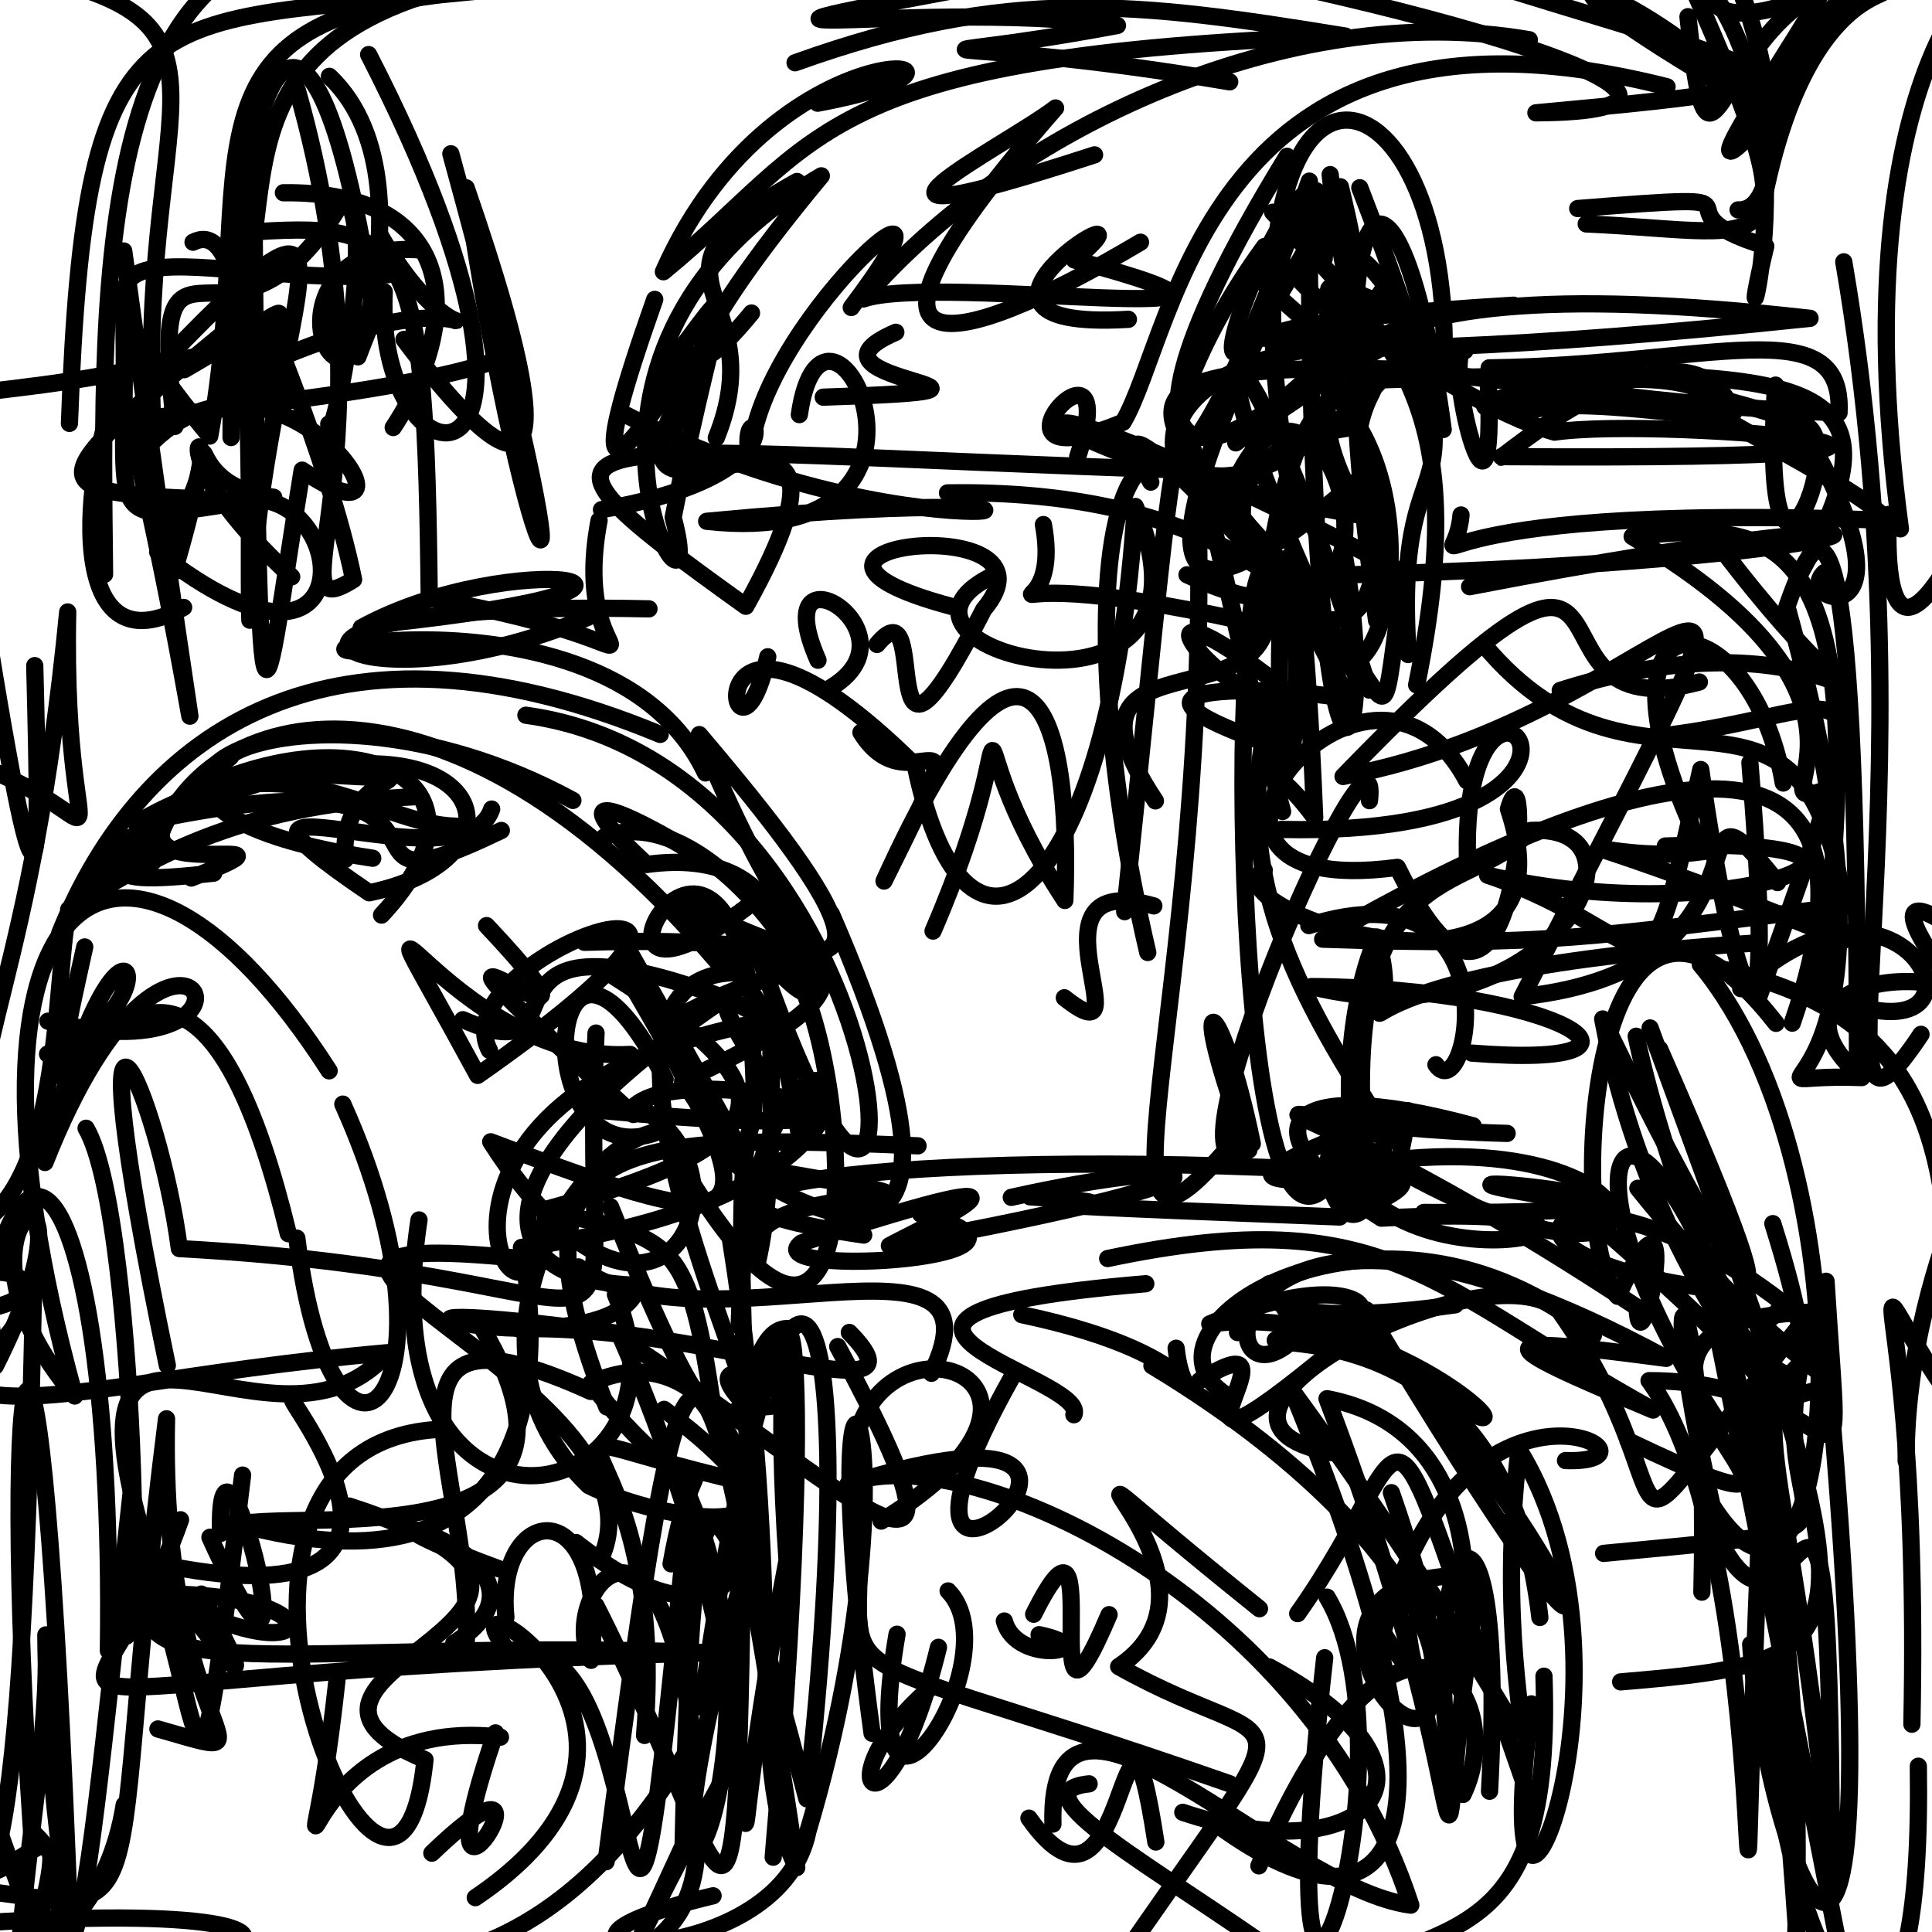 <?xml version="1.0" ?>
<svg xmlns="http://www.w3.org/2000/svg" version="1.1" width="224" height="224">
  <defs/>
  <g>
    <path d="M 130.396 105.7 C 138.84 26.075 134.788 42.878 148.706 94.089" stroke-width="2.0" fill="none" stroke="rgb(0, 0, 0)" stroke-opacity="1" stroke-linecap="round" stroke-linejoin="round"/>
    <path d="M 22.18 101.801 C 40.679 94.507 3.212 106.33 26.743 87.748 C 10.389 101.248 9.59 102.91 24.777 101.236" stroke-width="2.0" fill="none" stroke="rgb(0, 0, 0)" stroke-opacity="1" stroke-linecap="round" stroke-linejoin="round"/>
    <path d="M 48.069 92.379 C 27.191 93.262 16.691 100.052 7.958 105.448 C 14.66 103.503 18.605 93.547 12.686 102.361" stroke-width="2.0" fill="none" stroke="rgb(0, 0, 0)" stroke-opacity="1" stroke-linecap="round" stroke-linejoin="round"/>
    <path d="M 91.328 154.032 C 84.053 153.947 88.899 185.524 70.789 139.919" stroke-width="2.0" fill="none" stroke="rgb(0, 0, 0)" stroke-opacity="1" stroke-linecap="round" stroke-linejoin="round"/>
    <path d="M 185.928 180.102 C 226.047 176.267 199.198 179.849 211.715 148.551 C 213.66 180.013 214.822 160.071 191.195 160.076 C 207.963 182.781 199.763 269.727 204.73 160.945" stroke-width="2.0" fill="none" stroke="rgb(0, 0, 0)" stroke-opacity="1" stroke-linecap="round" stroke-linejoin="round"/>
    <path d="M 9.136 235.081 C -4.468 233.565 14.248 221.674 3.657 212.311 C -0.314 153.219 4.791 131.278 8.118 224.12" stroke-width="2.0" fill="none" stroke="rgb(0, 0, 0)" stroke-opacity="1" stroke-linecap="round" stroke-linejoin="round"/>
    <path d="M 212.352 -3.337 C 227.275 2.879 211.025 -9.228 204.51 22.943 C 204.42 -2.704 228.292 -13.761 231.233 8.776" stroke-width="2.0" fill="none" stroke="rgb(0, 0, 0)" stroke-opacity="1" stroke-linecap="round" stroke-linejoin="round"/>
    <path d="M 75.197 155.081 C 25.542 148.072 71.16 160.183 74.009 149.023 C 55.71 148.561 55.373 135.126 84.083 115.735 C 52.041 103.946 69.176 125.056 53.66 118.225" stroke-width="2.0" fill="none" stroke="rgb(0, 0, 0)" stroke-opacity="1" stroke-linecap="round" stroke-linejoin="round"/>
    <path d="M 119.298 210.8 C 130.969 227.336 130.043 187.826 134.011 213.568" stroke-width="2.0" fill="none" stroke="rgb(0, 0, 0)" stroke-opacity="1" stroke-linecap="round" stroke-linejoin="round"/>
    <path d="M 99.819 84.923 C 105.803 94.585 114.377 78.255 102.496 102.152 C 119.338 65.18 124.289 82.99 123.459 104.399 C 108.982 82.295 120.659 78.978 108.179 107.951" stroke-width="2.0" fill="none" stroke="rgb(0, 0, 0)" stroke-opacity="1" stroke-linecap="round" stroke-linejoin="round"/>
    <path d="M 5.513 122.211 C 21.285 116.844 13.963 97.982 5.213 134.782 C 20.545 95.909 35.12 125.615 5.56 118.398" stroke-width="2.0" fill="none" stroke="rgb(0, 0, 0)" stroke-opacity="1" stroke-linecap="round" stroke-linejoin="round"/>
    <path d="M 73.068 122.251 C 52 123.501 37.935 92.537 55.382 124.682 C 97.224 95.381 50.778 110.486 56.746 121.771" stroke-width="2.0" fill="none" stroke="rgb(0, 0, 0)" stroke-opacity="1" stroke-linecap="round" stroke-linejoin="round"/>
    <path d="M 160.897 138.701 C 171.653 132.576 125.009 142.878 161.808 129.358" stroke-width="2.0" fill="none" stroke="rgb(0, 0, 0)" stroke-opacity="1" stroke-linecap="round" stroke-linejoin="round"/>
    <path d="M 155.618 -7.393 C 206.295 9.534 221.892 9.067 178.075 13.081 C 206.648 12.897 167.523 0.188 115.243 -8.217" stroke-width="2.0" fill="none" stroke="rgb(0, 0, 0)" stroke-opacity="1" stroke-linecap="round" stroke-linejoin="round"/>
    <path d="M 33.426 143.038 C 18.814 82.86 -0.001 153.596 9.824 109.789" stroke-width="2.0" fill="none" stroke="rgb(0, 0, 0)" stroke-opacity="1" stroke-linecap="round" stroke-linejoin="round"/>
    <path d="M 201.517 24.335 C 210.197 24.727 203.06 -16.473 186.722 -15.765 C 195.528 -21.224 197.942 -18.664 186.834 -21.271" stroke-width="2.0" fill="none" stroke="rgb(0, 0, 0)" stroke-opacity="1" stroke-linecap="round" stroke-linejoin="round"/>
    <path d="M 48.58 141.441 C 42.162 183.499 81.812 175.583 71.357 150.089" stroke-width="2.0" fill="none" stroke="rgb(0, 0, 0)" stroke-opacity="1" stroke-linecap="round" stroke-linejoin="round"/>
    <path d="M 53.447 74.499 C 15.104 79.347 69.574 63.794 81.789 89.613" stroke-width="2.0" fill="none" stroke="rgb(0, 0, 0)" stroke-opacity="1" stroke-linecap="round" stroke-linejoin="round"/>
    <path d="M 69.732 180.53 C 78.553 160.351 15.532 140.932 62.681 146.161" stroke-width="2.0" fill="none" stroke="rgb(0, 0, 0)" stroke-opacity="1" stroke-linecap="round" stroke-linejoin="round"/>
    <path d="M 161.322 173.062 C 179.959 226.613 138.405 181.189 171.508 182.703 C 164.38 227.798 174.16 215.702 153.857 162.168 C 181.363 167.351 165.535 213.654 163.166 188.294" stroke-width="2.0" fill="none" stroke="rgb(0, 0, 0)" stroke-opacity="1" stroke-linecap="round" stroke-linejoin="round"/>
    <path d="M 98.473 154.487 C 108.637 164.847 81.667 153.444 60.108 154.072" stroke-width="2.0" fill="none" stroke="rgb(0, 0, 0)" stroke-opacity="1" stroke-linecap="round" stroke-linejoin="round"/>
    <path d="M 233.254 122.484 C 210.042 95.679 227.902 105.882 237.144 118.669 C 235.504 115.817 234.445 107.612 234.092 108.611 C 224.953 117.406 235.89 127.654 230.989 123.784" stroke-width="2.0" fill="none" stroke="rgb(0, 0, 0)" stroke-opacity="1" stroke-linecap="round" stroke-linejoin="round"/>
    <path d="M 39.748 128.015 C 54.951 161.803 38.692 177.863 34.416 143.55" stroke-width="2.0" fill="none" stroke="rgb(0, 0, 0)" stroke-opacity="1" stroke-linecap="round" stroke-linejoin="round"/>
    <path d="M 81.292 197.917 C 91.124 129.836 100.614 145.287 93.551 208.563 C 82.88 168.137 80.318 162.392 79.201 213.986 C 64.337 246.308 74 223.465 85.426 203.467" stroke-width="2.0" fill="none" stroke="rgb(0, 0, 0)" stroke-opacity="1" stroke-linecap="round" stroke-linejoin="round"/>
    <path d="M 158.166 52.718 C 167.48 95.797 122.575 53.243 157.645 49.467 C 159.408 41.18 163.457 48.368 146.573 32.904" stroke-width="2.0" fill="none" stroke="rgb(0, 0, 0)" stroke-opacity="1" stroke-linecap="round" stroke-linejoin="round"/>
    <path d="M 57.805 41.703 C 42.258 47.084 4.614 48.457 20.276 49.442 C 16.833 20.538 26.554 45.91 39.818 23.142 C 43.938 25.116 38.4 52.995 38.117 49.163" stroke-width="2.0" fill="none" stroke="rgb(0, 0, 0)" stroke-opacity="1" stroke-linecap="round" stroke-linejoin="round"/>
    <path d="M 202.976 190.651 C 204.762 216.357 220.823 256.308 211.659 155.869 C 200.579 163.564 207.318 164.596 212.35 217.099 C 212.05 141.689 207.8 210.206 195.732 168.665" stroke-width="2.0" fill="none" stroke="rgb(0, 0, 0)" stroke-opacity="1" stroke-linecap="round" stroke-linejoin="round"/>
    <path d="M 128.261 229.701 C 152.598 193.851 149.969 204.655 129.699 193.226 C 146.368 182.096 110.947 158.386 146.025 186.52" stroke-width="2.0" fill="none" stroke="rgb(0, 0, 0)" stroke-opacity="1" stroke-linecap="round" stroke-linejoin="round"/>
    <path d="M 58.654 187.514 C 57.327 174.118 70.614 172.588 68.525 192.5 C 64.657 184.988 76.285 170.109 80.37 201.657" stroke-width="2.0" fill="none" stroke="rgb(0, 0, 0)" stroke-opacity="1" stroke-linecap="round" stroke-linejoin="round"/>
    <path d="M 138.823 55.791 C 140.935 116.78 123.56 155.969 143.937 131.228" stroke-width="2.0" fill="none" stroke="rgb(0, 0, 0)" stroke-opacity="1" stroke-linecap="round" stroke-linejoin="round"/>
    <path d="M 211.495 66.4 C 207.564 70.222 225.527 74.854 205.863 44.651 C 203.724 79.87 216.932 45.235 206.965 49.488" stroke-width="2.0" fill="none" stroke="rgb(0, 0, 0)" stroke-opacity="1" stroke-linecap="round" stroke-linejoin="round"/>
    <path d="M 155.904 135.797 C 104.402 132.868 66.147 138.277 100.14 143.193" stroke-width="2.0" fill="none" stroke="rgb(0, 0, 0)" stroke-opacity="1" stroke-linecap="round" stroke-linejoin="round"/>
    <path d="M 149.446 56.122 C 139.991 -0.499 168.862 4.589 167.405 43.471 C 151.341 16.811 160.246 41.582 155.407 21.652 C 127.091 74.448 155.996 -1.533 153.53 29.989" stroke-width="2.0" fill="none" stroke="rgb(0, 0, 0)" stroke-opacity="1" stroke-linecap="round" stroke-linejoin="round"/>
    <path d="M 149.229 18.12 C 121.253 63.752 146.494 54.386 160.733 32.988" stroke-width="2.0" fill="none" stroke="rgb(0, 0, 0)" stroke-opacity="1" stroke-linecap="round" stroke-linejoin="round"/>
    <path d="M 116.446 187.946 C 117.919 193.301 128.333 191.187 120.474 189.527" stroke-width="2.0" fill="none" stroke="rgb(0, 0, 0)" stroke-opacity="1" stroke-linecap="round" stroke-linejoin="round"/>
    <path d="M 192.109 85.388 C 216.3 82.744 219.49 71.701 203.809 115.901" stroke-width="2.0" fill="none" stroke="rgb(0, 0, 0)" stroke-opacity="1" stroke-linecap="round" stroke-linejoin="round"/>
    <path d="M 19.401 158.311 C 7.804 102.475 18.458 126.82 20.795 144.762 C 79.887 147.968 66.991 164.855 69.106 119.775" stroke-width="2.0" fill="none" stroke="rgb(0, 0, 0)" stroke-opacity="1" stroke-linecap="round" stroke-linejoin="round"/>
    <path d="M 76.303 43.944 C 87.113 29.839 83.677 31.344 78.047 60.003 C 82.953 78.267 59.205 41.531 95.227 20.386 C 78.19 40.864 78.57 46.698 87.132 36.294" stroke-width="2.0" fill="none" stroke="rgb(0, 0, 0)" stroke-opacity="1" stroke-linecap="round" stroke-linejoin="round"/>
    <path d="M 163.262 75.891 C 161.338 45.851 174.338 64.888 157.656 21.764" stroke-width="2.0" fill="none" stroke="rgb(0, 0, 0)" stroke-opacity="1" stroke-linecap="round" stroke-linejoin="round"/>
    <path d="M 208.413 225.498 C 203.643 154.907 201.644 219.493 215.388 231.899 C 215.159 238.997 214.504 230.614 198.194 149.949 C 218.997 206.315 200.96 277.267 203.916 266.447" stroke-width="2.0" fill="none" stroke="rgb(0, 0, 0)" stroke-opacity="1" stroke-linecap="round" stroke-linejoin="round"/>
    <path d="M 86.602 181.125 C 69.579 242.376 93.602 206.173 79.886 173.509 C 71.46 262.013 76.4 185.83 59.772 192.393 C 47.925 179.361 84.746 199.995 55.107 220.018" stroke-width="2.0" fill="none" stroke="rgb(0, 0, 0)" stroke-opacity="1" stroke-linecap="round" stroke-linejoin="round"/>
    <path d="M -6.637 196.958 C -2.506 111.459 13.455 129.281 12.566 191.385" stroke-width="2.0" fill="none" stroke="rgb(0, 0, 0)" stroke-opacity="1" stroke-linecap="round" stroke-linejoin="round"/>
    <path d="M 227.218 143.287 C 236.308 120.811 220.814 144.989 221.004 169.39" stroke-width="2.0" fill="none" stroke="rgb(0, 0, 0)" stroke-opacity="1" stroke-linecap="round" stroke-linejoin="round"/>
    <path d="M 73.207 110.752 C 99.628 157.258 84.787 133.553 79.142 125.324 C 106.517 112.928 96.973 108.38 67.755 109.254" stroke-width="2.0" fill="none" stroke="rgb(0, 0, 0)" stroke-opacity="1" stroke-linecap="round" stroke-linejoin="round"/>
    <path d="M 153.6 44.72 C 169.21 58.151 156.991 95.793 149.891 65.379 C 152.392 102.767 143.882 83.507 152.43 94.775 C 150.539 48.681 147.369 62.051 148.641 90.198" stroke-width="2.0" fill="none" stroke="rgb(0, 0, 0)" stroke-opacity="1" stroke-linecap="round" stroke-linejoin="round"/>
    <path d="M 18.308 200.459 C 33.914 204.894 18.466 202.19 19.308 164.498 C 11.102 229.423 20.664 221.1 -10.129 218.262" stroke-width="2.0" fill="none" stroke="rgb(0, 0, 0)" stroke-opacity="1" stroke-linecap="round" stroke-linejoin="round"/>
    <path d="M 145.958 216.332 C 162.082 178.518 175.419 196.034 169.632 208.051" stroke-width="2.0" fill="none" stroke="rgb(0, 0, 0)" stroke-opacity="1" stroke-linecap="round" stroke-linejoin="round"/>
    <path d="M 136.364 156.317 C 137.293 164.925 142.079 157.411 118.468 152.427" stroke-width="2.0" fill="none" stroke="rgb(0, 0, 0)" stroke-opacity="1" stroke-linecap="round" stroke-linejoin="round"/>
    <path d="M 34.469 10.447 C 46.425 52.619 31.079 73.447 40.996 67.191 C 37.976 52.46 29.349 33.698 32.127 38.987 C -9.158 49.945 -4.803 40.345 -9.829 54.691" stroke-width="2.0" fill="none" stroke="rgb(0, 0, 0)" stroke-opacity="1" stroke-linecap="round" stroke-linejoin="round"/>
    <path d="M 108.807 190.994 C 102.848 215.377 95.034 206.884 107.738 195.812" stroke-width="2.0" fill="none" stroke="rgb(0, 0, 0)" stroke-opacity="1" stroke-linecap="round" stroke-linejoin="round"/>
    <path d="M 57.888 181.904 C 30.85 171.94 68.991 180.129 52.603 190.535" stroke-width="2.0" fill="none" stroke="rgb(0, 0, 0)" stroke-opacity="1" stroke-linecap="round" stroke-linejoin="round"/>
    <path d="M -26.462 130.592 C 11.552 138.061 -4.61 152.56 -3.574 140.938" stroke-width="2.0" fill="none" stroke="rgb(0, 0, 0)" stroke-opacity="1" stroke-linecap="round" stroke-linejoin="round"/>
    <path d="M 165.073 140.575 C 217.677 140.843 149.796 134.229 181.901 139.065 C 225.39 176.496 193.719 160.461 185.817 118.14 C 199.812 147.261 211.982 166.119 192.422 121.632" stroke-width="2.0" fill="none" stroke="rgb(0, 0, 0)" stroke-opacity="1" stroke-linecap="round" stroke-linejoin="round"/>
    <path d="M 215.362 124.057 C 215.322 54.32 211.035 59.195 207.18 70.333 C 224.76 133.707 196.439 124.199 215.869 124.936 C 201.376 112.446 231.68 109.166 234.602 121.849" stroke-width="2.0" fill="none" stroke="rgb(0, 0, 0)" stroke-opacity="1" stroke-linecap="round" stroke-linejoin="round"/>
    <path d="M 20.931 176.204 C 10.991 204.64 -8.279 194.135 82.374 191.624 C 34.825 189.754 8.981 197.22 19.467 181.151" stroke-width="2.0" fill="none" stroke="rgb(0, 0, 0)" stroke-opacity="1" stroke-linecap="round" stroke-linejoin="round"/>
    <path d="M 159.624 231.093 C 177.751 225.078 187.2 233.346 176.905 232.108" stroke-width="2.0" fill="none" stroke="rgb(0, 0, 0)" stroke-opacity="1" stroke-linecap="round" stroke-linejoin="round"/>
    <path d="M 119.847 187.158 C 128.705 169.392 119.68 208.192 128.589 187.207" stroke-width="2.0" fill="none" stroke="rgb(0, 0, 0)" stroke-opacity="1" stroke-linecap="round" stroke-linejoin="round"/>
    <path d="M -2.516 205.284 C 9.098 239.061 8.248 236.45 15.286 172.327" stroke-width="2.0" fill="none" stroke="rgb(0, 0, 0)" stroke-opacity="1" stroke-linecap="round" stroke-linejoin="round"/>
    <path d="M 22.382 28.083 C 30.383 24.003 28.623 60.622 28.967 71.907 C 30.277 37.138 45.89 13.945 19.061 41.835" stroke-width="2.0" fill="none" stroke="rgb(0, 0, 0)" stroke-opacity="1" stroke-linecap="round" stroke-linejoin="round"/>
    <path d="M 44.237 106.096 C 58.899 90.402 41.143 82.006 21.001 92.555" stroke-width="2.0" fill="none" stroke="rgb(0, 0, 0)" stroke-opacity="1" stroke-linecap="round" stroke-linejoin="round"/>
    <path d="M 150.616 87.424 C 117.639 76.849 160.25 80.524 156.48 81.444 C 128.097 22.694 122.889 66.874 133.073 110.434" stroke-width="2.0" fill="none" stroke="rgb(0, 0, 0)" stroke-opacity="1" stroke-linecap="round" stroke-linejoin="round"/>
    <path d="M 156.776 132.176 C 143.714 163.258 141.919 73.44 146.165 66.265 C 152.628 86.188 119.644 71.338 133.96 92.856" stroke-width="2.0" fill="none" stroke="rgb(0, 0, 0)" stroke-opacity="1" stroke-linecap="round" stroke-linejoin="round"/>
    <path d="M 171.974 74.678 C 190.514 96.997 209.078 72.548 213.802 105.076 C 184.394 108.662 179.053 109.756 153.351 108.891 C 185.805 90.019 221.77 78.075 207.798 118.627" stroke-width="2.0" fill="none" stroke="rgb(0, 0, 0)" stroke-opacity="1" stroke-linecap="round" stroke-linejoin="round"/>
    <path d="M 174.741 131.409 C 137.952 130.435 143.055 120.729 189.809 151.586 C 190.098 160.205 195.764 132.574 187.558 150.295 C 181.426 144.12 183.814 90.455 205.918 118.649" stroke-width="2.0" fill="none" stroke="rgb(0, 0, 0)" stroke-opacity="1" stroke-linecap="round" stroke-linejoin="round"/>
    <path d="M 145.195 132.599 C 141.523 114.691 137.048 112.743 144.789 133.344 C 133.089 140.716 160.326 78.823 158.78 92.829" stroke-width="2.0" fill="none" stroke="rgb(0, 0, 0)" stroke-opacity="1" stroke-linecap="round" stroke-linejoin="round"/>
    <path d="M 44.116 27.35 C 55.406 46.827 60.514 28.759 29.375 42.81" stroke-width="2.0" fill="none" stroke="rgb(0, 0, 0)" stroke-opacity="1" stroke-linecap="round" stroke-linejoin="round"/>
    <path d="M 89.016 76.147 C 84.901 94.292 78.863 61.874 106.127 88.793 C 112.019 117.331 128.779 104.414 131.632 58.718 C 143.475 86.886 98.205 75.289 114.928 66.819" stroke-width="2.0" fill="none" stroke="rgb(0, 0, 0)" stroke-opacity="1" stroke-linecap="round" stroke-linejoin="round"/>
    <path d="M 155.332 141.103 C 96.42 138.827 142.581 140.313 119.411 138.759" stroke-width="2.0" fill="none" stroke="rgb(0, 0, 0)" stroke-opacity="1" stroke-linecap="round" stroke-linejoin="round"/>
    <path d="M 96.393 105.975 C 118.129 156.007 90.646 138.62 85.357 135.039 C 125.54 141.78 83.132 134.876 87.737 146.705 C 91.907 129.408 86.21 96.457 92.655 131.419" stroke-width="2.0" fill="none" stroke="rgb(0, 0, 0)" stroke-opacity="1" stroke-linecap="round" stroke-linejoin="round"/>
    <path d="M 106.741 140.754 C 126.268 145.854 87.321 148.284 92.929 144.104 C 127.541 132.818 106.663 142.49 103.119 144.429 C 150.063 135.763 139.409 133.874 117.252 138.823" stroke-width="2.0" fill="none" stroke="rgb(0, 0, 0)" stroke-opacity="1" stroke-linecap="round" stroke-linejoin="round"/>
    <path d="M 199.579 63.625 C 222.234 93.406 216.266 68.737 180.899 80.047" stroke-width="2.0" fill="none" stroke="rgb(0, 0, 0)" stroke-opacity="1" stroke-linecap="round" stroke-linejoin="round"/>
    <path d="M 157.765 153.836 C 128.222 178.916 153.607 150.932 139.069 160.089" stroke-width="2.0" fill="none" stroke="rgb(0, 0, 0)" stroke-opacity="1" stroke-linecap="round" stroke-linejoin="round"/>
    <path d="M 181.508 169.34 C 195.345 169.807 169.513 154.848 160.345 189.256 C 169.429 204.726 172.488 181.835 133.557 158.342" stroke-width="2.0" fill="none" stroke="rgb(0, 0, 0)" stroke-opacity="1" stroke-linecap="round" stroke-linejoin="round"/>
    <path d="M 20.16 66.321 C 27.129 42.772 18.633 56.096 31.741 57.653 C 10.253 60.695 15.051 62.834 14.329 35.921" stroke-width="2.0" fill="none" stroke="rgb(0, 0, 0)" stroke-opacity="1" stroke-linecap="round" stroke-linejoin="round"/>
    <path d="M 12.123 66.591 C 11.774 32.758 10.273 -14.688 48.122 -5.785" stroke-width="2.0" fill="none" stroke="rgb(0, 0, 0)" stroke-opacity="1" stroke-linecap="round" stroke-linejoin="round"/>
    <path d="M 24.339 178.235 C 37.734 207.746 25.121 157.994 25.565 177.794 C 27.041 173.035 74.045 184.27 55.725 153.684" stroke-width="2.0" fill="none" stroke="rgb(0, 0, 0)" stroke-opacity="1" stroke-linecap="round" stroke-linejoin="round"/>
    <path d="M 151.75 107.314 C 175.94 99.618 170.289 128.911 166.487 123.447" stroke-width="2.0" fill="none" stroke="rgb(0, 0, 0)" stroke-opacity="1" stroke-linecap="round" stroke-linejoin="round"/>
    <path d="M 183.907 25.963 C 206.515 26.936 211.258 32.145 194.499 -5.371 C 212.878 10.548 199.726 49.306 204.725 28.547 C 190.231 24.127 208.284 22.144 182.925 24.178" stroke-width="2.0" fill="none" stroke="rgb(0, 0, 0)" stroke-opacity="1" stroke-linecap="round" stroke-linejoin="round"/>
    <path d="M 91.335 107.957 C 98.61 109.1 55.429 82.213 74.977 100.231 C 91.693 97.924 90.158 112.748 89.33 103 C 61.253 126.119 84.288 81.407 87.638 120.249" stroke-width="2.0" fill="none" stroke="rgb(0, 0, 0)" stroke-opacity="1" stroke-linecap="round" stroke-linejoin="round"/>
    <path d="M 189.707 120.143 C 191.569 129.396 201.136 162.027 206.678 151.041 C 181.796 131.862 167.525 145.416 198.45 149.439 C 187.048 133.35 219.035 184.833 205.547 141.87" stroke-width="2.0" fill="none" stroke="rgb(0, 0, 0)" stroke-opacity="1" stroke-linecap="round" stroke-linejoin="round"/>
    <path d="M 107.995 159.223 C 117.324 140.205 81.221 157.415 67.071 146.886" stroke-width="2.0" fill="none" stroke="rgb(0, 0, 0)" stroke-opacity="1" stroke-linecap="round" stroke-linejoin="round"/>
    <path d="M 110.399 70.332 C 83.844 63.252 124.187 58.669 114.05 70.672 C 100.659 96.896 108.227 66.811 101.68 74.718" stroke-width="2.0" fill="none" stroke="rgb(0, 0, 0)" stroke-opacity="1" stroke-linecap="round" stroke-linejoin="round"/>
    <path d="M 179.012 194.34 C 180.206 230.209 164.88 221.549 140.717 234.686" stroke-width="2.0" fill="none" stroke="rgb(0, 0, 0)" stroke-opacity="1" stroke-linecap="round" stroke-linejoin="round"/>
    <path d="M 92.183 7.276 C 116.951 -1.614 131.677 0.223 155.986 4.181 C 94.24 6.429 95.539 16.222 76.915 31.508 C 90.302 1.239 121.069 7.045 94.801 11.965" stroke-width="2.0" fill="none" stroke="rgb(0, 0, 0)" stroke-opacity="1" stroke-linecap="round" stroke-linejoin="round"/>
    <path d="M 34.107 162.448 C 31.601 160.325 56.323 189.525 17.638 181.168 C 26.767 193.041 30.977 199.23 23.334 184.821" stroke-width="2.0" fill="none" stroke="rgb(0, 0, 0)" stroke-opacity="1" stroke-linecap="round" stroke-linejoin="round"/>
    <path d="M 101.108 200.96 C 93.018 141.17 108.012 163.972 93.674 212.325 C 90.198 229.597 53.352 226.794 82.676 219.801" stroke-width="2.0" fill="none" stroke="rgb(0, 0, 0)" stroke-opacity="1" stroke-linecap="round" stroke-linejoin="round"/>
    <path d="M 128.426 145.917 C 160.942 139.053 166.139 149.403 191.661 163.484 C 171.91 155.238 172.423 154.756 193.187 157.492 C 141.003 129.139 139.378 163.856 149.405 155.806" stroke-width="2.0" fill="none" stroke="rgb(0, 0, 0)" stroke-opacity="1" stroke-linecap="round" stroke-linejoin="round"/>
    <path d="M 42.741 6.329 C 70.294 59.969 43.367 58.285 44.548 33.833 C 34.96 56.425 52.388 22.326 38.189 8.849" stroke-width="2.0" fill="none" stroke="rgb(0, 0, 0)" stroke-opacity="1" stroke-linecap="round" stroke-linejoin="round"/>
    <path d="M 117.391 159.555 C 95.228 198.962 142.986 158.145 98.301 172.094 C 110.978 166.516 151.636 184.253 163.571 220.886 C 148.405 218.917 121.466 188.614 122.078 211.489" stroke-width="2.0" fill="none" stroke="rgb(0, 0, 0)" stroke-opacity="1" stroke-linecap="round" stroke-linejoin="round"/>
    <path d="M 222.726 119.922 C 208.858 140.722 224.837 94.964 213.772 30.357" stroke-width="2.0" fill="none" stroke="rgb(0, 0, 0)" stroke-opacity="1" stroke-linecap="round" stroke-linejoin="round"/>
    <path d="M -27.212 16.951 C 5.933 12.683 -1.324 21.223 -21.264 29.176" stroke-width="2.0" fill="none" stroke="rgb(0, 0, 0)" stroke-opacity="1" stroke-linecap="round" stroke-linejoin="round"/>
    <path d="M 28.907 177.03 C 62.673 185.567 63.147 158.619 60.455 144.63 C 120.222 136.703 87.164 100.542 85.698 153.758" stroke-width="2.0" fill="none" stroke="rgb(0, 0, 0)" stroke-opacity="1" stroke-linecap="round" stroke-linejoin="round"/>
    <path d="M 166.722 161.236 C 181.717 172.193 162.711 150.658 140.264 153.493 C 161.561 144.496 162.374 157.028 148.923 151.69" stroke-width="2.0" fill="none" stroke="rgb(0, 0, 0)" stroke-opacity="1" stroke-linecap="round" stroke-linejoin="round"/>
    <path d="M 158.745 54.512 C 129.126 80.46 137.706 57.019 145.729 39.213 C 170.634 39.422 165.387 34.659 143.281 51.347" stroke-width="2.0" fill="none" stroke="rgb(0, 0, 0)" stroke-opacity="1" stroke-linecap="round" stroke-linejoin="round"/>
    <path d="M -4.541 155.344 C -7.539 139.415 -15.157 104.981 -6.022 161.754" stroke-width="2.0" fill="none" stroke="rgb(0, 0, 0)" stroke-opacity="1" stroke-linecap="round" stroke-linejoin="round"/>
    <path d="M 62.953 140.307 C 93.27 132.117 90.542 125.584 71.077 113.152" stroke-width="2.0" fill="none" stroke="rgb(0, 0, 0)" stroke-opacity="1" stroke-linecap="round" stroke-linejoin="round"/>
    <path d="M 73.425 129.212 C 35.751 95.137 77.658 129.869 56.414 107.315" stroke-width="2.0" fill="none" stroke="rgb(0, 0, 0)" stroke-opacity="1" stroke-linecap="round" stroke-linejoin="round"/>
    <path d="M 8.051 49.089 C 9.89 -1.694 16.826 2.912 55.28 -1.021 C 18.634 1.814 30.157 18.511 24.319 50.56 C 0.715 21.98 23.847 33.585 44.949 31.85" stroke-width="2.0" fill="none" stroke="rgb(0, 0, 0)" stroke-opacity="1" stroke-linecap="round" stroke-linejoin="round"/>
    <path d="M 52.895 95.789 C 43.588 95.664 33.195 84.916 15.788 95.483 C 61.22 85.617 34.089 107.905 58.126 96.285" stroke-width="2.0" fill="none" stroke="rgb(0, 0, 0)" stroke-opacity="1" stroke-linecap="round" stroke-linejoin="round"/>
    <path d="M 232.38 78.28 C 231.911 77.752 232.331 85.014 233.741 79.531 C 232.537 87.592 234.371 81.625 238.891 70.572" stroke-width="2.0" fill="none" stroke="rgb(0, 0, 0)" stroke-opacity="1" stroke-linecap="round" stroke-linejoin="round"/>
    <path d="M 95.447 46.048 C 125.474 45.081 90.177 44.424 103.865 38.524" stroke-width="2.0" fill="none" stroke="rgb(0, 0, 0)" stroke-opacity="1" stroke-linecap="round" stroke-linejoin="round"/>
    <path d="M 133.426 55.898 C 126.24 43.693 141.51 58.532 158.761 80.011 C 143.948 32.33 136.005 32.963 152.887 70.283 C 135.401 48.898 119.608 40.961 169.12 43.05" stroke-width="2.0" fill="none" stroke="rgb(0, 0, 0)" stroke-opacity="1" stroke-linecap="round" stroke-linejoin="round"/>
    <path d="M 76.749 118.958 C 102.831 103.828 97.783 125.867 81.078 85.168 C 98.29 105.453 106.415 118.232 79.35 104.663 C 101.676 133.063 73.875 102.67 88.972 125.205" stroke-width="2.0" fill="none" stroke="rgb(0, 0, 0)" stroke-opacity="1" stroke-linecap="round" stroke-linejoin="round"/>
    <path d="M 120.975 60.819 C 123.828 76.606 104.916 62.161 152.601 73.983" stroke-width="2.0" fill="none" stroke="rgb(0, 0, 0)" stroke-opacity="1" stroke-linecap="round" stroke-linejoin="round"/>
    <path d="M 26.789 50.73 C 26.792 3.165 36.586 -9.206 43.261 35.975" stroke-width="2.0" fill="none" stroke="rgb(0, 0, 0)" stroke-opacity="1" stroke-linecap="round" stroke-linejoin="round"/>
    <path d="M 189.897 137.768 C 216.206 170.344 219.072 155.184 199.543 165.381 C 178.637 134.039 188.786 117.373 202.918 158.259" stroke-width="2.0" fill="none" stroke="rgb(0, 0, 0)" stroke-opacity="1" stroke-linecap="round" stroke-linejoin="round"/>
    <path d="M 98.697 35.65 C 114.996 14.05 86.822 38.6 87 53.536 C 84.903 43.687 95.86 54.615 69.737 59.09" stroke-width="2.0" fill="none" stroke="rgb(0, 0, 0)" stroke-opacity="1" stroke-linecap="round" stroke-linejoin="round"/>
    <path d="M 19.442 186.952 C 2.677 139.243 31.012 172.863 44.97 156.828 C -2.463 161.05 -11.877 172.42 -9.312 135.997" stroke-width="2.0" fill="none" stroke="rgb(0, 0, 0)" stroke-opacity="1" stroke-linecap="round" stroke-linejoin="round"/>
    <path d="M 158.246 60.154 C 149.633 46.165 147.861 29.912 209.86 36.906 C 140.924 44.197 128.141 38.17 175.487 35.385" stroke-width="2.0" fill="none" stroke="rgb(0, 0, 0)" stroke-opacity="1" stroke-linecap="round" stroke-linejoin="round"/>
    <path d="M 170.176 100.7 C 168.763 67.638 195.18 97.2 148.521 96.165" stroke-width="2.0" fill="none" stroke="rgb(0, 0, 0)" stroke-opacity="1" stroke-linecap="round" stroke-linejoin="round"/>
    <path d="M 25.566 92.423 C 55.424 80.595 63.114 99.276 42.812 103.511 C 18.913 87.325 53.771 103.529 57.005 93.805" stroke-width="2.0" fill="none" stroke="rgb(0, 0, 0)" stroke-opacity="1" stroke-linecap="round" stroke-linejoin="round"/>
    <path d="M 184.741 154.838 C 160.412 134.829 129.988 153.875 142.148 161.716" stroke-width="2.0" fill="none" stroke="rgb(0, 0, 0)" stroke-opacity="1" stroke-linecap="round" stroke-linejoin="round"/>
    <path d="M 76.546 85.148 C 38.729 69.459 16.428 84.565 6.928 108.195" stroke-width="2.0" fill="none" stroke="rgb(0, 0, 0)" stroke-opacity="1" stroke-linecap="round" stroke-linejoin="round"/>
    <path d="M 14.347 29.1 C 26.213 115.859 22.899 80.171 13.994 44.788 C 10.253 50.759 6.218 78.697 21.292 70.423" stroke-width="2.0" fill="none" stroke="rgb(0, 0, 0)" stroke-opacity="1" stroke-linecap="round" stroke-linejoin="round"/>
    <path d="M 109.928 184.456 C 117.727 192.421 98.738 220.207 104.005 189.474" stroke-width="2.0" fill="none" stroke="rgb(0, 0, 0)" stroke-opacity="1" stroke-linecap="round" stroke-linejoin="round"/>
    <path d="M 207.303 48.524 C 178.926 39.532 216.209 55.97 218.667 60.331 C 159.519 58.082 168.643 68.444 169.392 59.708" stroke-width="2.0" fill="none" stroke="rgb(0, 0, 0)" stroke-opacity="1" stroke-linecap="round" stroke-linejoin="round"/>
    <path d="M 79.243 45.222 C 66.555 68.441 105.219 36.645 86.469 70.293 C 55.156 47.867 64.717 52.133 138.313 54.537" stroke-width="2.0" fill="none" stroke="rgb(0, 0, 0)" stroke-opacity="1" stroke-linecap="round" stroke-linejoin="round"/>
    <path d="M 172.509 43.277 C 173.692 67.784 167.062 40.257 169.86 40.651 C 121.567 34.283 131.965 73.603 160.179 44.041 C 209.809 42.441 221.994 42.46 208.789 66.357" stroke-width="2.0" fill="none" stroke="rgb(0, 0, 0)" stroke-opacity="1" stroke-linecap="round" stroke-linejoin="round"/>
    <path d="M 69.46 60.337 C 65.538 80.778 83.419 75.333 49.769 69.359 C 49.333 28.684 47.531 25.718 29.874 26.855" stroke-width="2.0" fill="none" stroke="rgb(0, 0, 0)" stroke-opacity="1" stroke-linecap="round" stroke-linejoin="round"/>
    <path d="M 176.309 48.679 C 177.742 44.363 204.93 50.194 200.143 47.579 C 195.35 38.08 153.358 50.874 182.135 46.291" stroke-width="2.0" fill="none" stroke="rgb(0, 0, 0)" stroke-opacity="1" stroke-linecap="round" stroke-linejoin="round"/>
    <path d="M 165.395 161.93 C 184.437 184.31 191.61 207.141 158.43 151.881 C 127.647 162.164 173.367 142.114 178.535 187.533" stroke-width="2.0" fill="none" stroke="rgb(0, 0, 0)" stroke-opacity="1" stroke-linecap="round" stroke-linejoin="round"/>
    <path d="M -3.488 60.598 C 4.956 114.494 4.675 103.17 4.029 77.173" stroke-width="2.0" fill="none" stroke="rgb(0, 0, 0)" stroke-opacity="1" stroke-linecap="round" stroke-linejoin="round"/>
    <path d="M 150.458 187.085 C 165.657 165.54 158.655 155.147 177.193 208.107" stroke-width="2.0" fill="none" stroke="rgb(0, 0, 0)" stroke-opacity="1" stroke-linecap="round" stroke-linejoin="round"/>
    <path d="M 206.095 102.327 C 193.197 86.047 208.168 112.109 176.484 115.559 C 213.03 44.352 195.786 82.714 155.715 90.026 C 194.883 49.589 173.724 85.303 197.03 79.074" stroke-width="2.0" fill="none" stroke="rgb(0, 0, 0)" stroke-opacity="1" stroke-linecap="round" stroke-linejoin="round"/>
    <path d="M 199.875 -5.642 C 193.832 5.043 207.317 1.35 211.43 -1.496 C 210.783 1.352 192.795 26.655 204.468 14.017 C 194.664 0.038 167.407 -9.125 200.333 10.242" stroke-width="2.0" fill="none" stroke="rgb(0, 0, 0)" stroke-opacity="1" stroke-linecap="round" stroke-linejoin="round"/>
    <path d="M 163.273 128.779 C 159.358 155.163 152.352 126.048 159.599 108.632 C 164.833 125.907 143.459 113.243 203.074 109.365" stroke-width="2.0" fill="none" stroke="rgb(0, 0, 0)" stroke-opacity="1" stroke-linecap="round" stroke-linejoin="round"/>
    <path d="M 109.855 57.147 C 167.996 56.224 157.624 103.658 162.756 66.429 C 106.756 36.881 115.378 52.355 157.343 59.679" stroke-width="2.0" fill="none" stroke="rgb(0, 0, 0)" stroke-opacity="1" stroke-linecap="round" stroke-linejoin="round"/>
    <path d="M 170.796 130.525 C 148.045 124.349 144.207 131.14 160.161 141.235 C 202.672 138.969 158.773 153.635 153.783 130.439 C 195.156 157.792 197.321 131.55 163.34 134.315" stroke-width="2.0" fill="none" stroke="rgb(0, 0, 0)" stroke-opacity="1" stroke-linecap="round" stroke-linejoin="round"/>
    <path d="M 188.744 167.036 C 223.822 183.827 174.704 153.296 209.93 152.134 C 183.013 185.766 197.715 175.893 180.77 151.967 C 172.411 144.144 133.068 164.547 154.305 168.417" stroke-width="2.0" fill="none" stroke="rgb(0, 0, 0)" stroke-opacity="1" stroke-linecap="round" stroke-linejoin="round"/>
    <path d="M 102.168 176.358 C 128.842 160.008 101.608 150.533 98.946 168.212 C 102.836 199.731 86.69 187.29 142.587 206.817" stroke-width="2.0" fill="none" stroke="rgb(0, 0, 0)" stroke-opacity="1" stroke-linecap="round" stroke-linejoin="round"/>
    <path d="M 86.635 166.619 C 84.442 116.369 88.728 141.186 87.041 118.74 C 42.388 127.704 61.343 162.119 63.318 140.481 C 78.319 143.438 79.837 143.884 82.721 163.561" stroke-width="2.0" fill="none" stroke="rgb(0, 0, 0)" stroke-opacity="1" stroke-linecap="round" stroke-linejoin="round"/>
    <path d="M 92.679 48.071 C 95.583 27.873 113.866 64.02 81.933 60.439 C 139.896 54.933 109.052 67.001 72.397 48.012" stroke-width="2.0" fill="none" stroke="rgb(0, 0, 0)" stroke-opacity="1" stroke-linecap="round" stroke-linejoin="round"/>
    <path d="M 52.273 17.829 C 70.277 83.455 61.125 70.078 54.051 21.778 C 69.008 65.003 56.091 51.692 46.837 39.353" stroke-width="2.0" fill="none" stroke="rgb(0, 0, 0)" stroke-opacity="1" stroke-linecap="round" stroke-linejoin="round"/>
    <path d="M 218.082 67.718 C 221.076 41.756 214.182 89.031 228.073 61.425 C 227.711 27.223 240.097 37.831 231.53 27.533" stroke-width="2.0" fill="none" stroke="rgb(0, 0, 0)" stroke-opacity="1" stroke-linecap="round" stroke-linejoin="round"/>
    <path d="M 158.447 136.594 C 154.567 98.431 170.402 104.297 177.449 96.284 C 192.869 95.42 179.665 121.205 152.038 114.384 C 181.124 114.573 195.374 124.046 170.64 122.098" stroke-width="2.0" fill="none" stroke="rgb(0, 0, 0)" stroke-opacity="1" stroke-linecap="round" stroke-linejoin="round"/>
    <path d="M 222.416 204.777 C 222.931 240.54 213.968 234.124 205.43 237.293 C 211.22 238.146 201.778 228.887 203.052 237.461" stroke-width="2.0" fill="none" stroke="rgb(0, 0, 0)" stroke-opacity="1" stroke-linecap="round" stroke-linejoin="round"/>
    <path d="M 30.706 89.258 C 57.091 91.764 39.09 86.649 40.012 99.658" stroke-width="2.0" fill="none" stroke="rgb(0, 0, 0)" stroke-opacity="1" stroke-linecap="round" stroke-linejoin="round"/>
    <path d="M 137.624 66.643 C 168.496 81.243 153.151 34.206 143.276 55.718" stroke-width="2.0" fill="none" stroke="rgb(0, 0, 0)" stroke-opacity="1" stroke-linecap="round" stroke-linejoin="round"/>
    <path d="M 70.071 97.03 C 85.178 91.343 103.351 128.556 87.609 109.652 C 108.983 172.956 107.171 89.307 60.975 82.924" stroke-width="2.0" fill="none" stroke="rgb(0, 0, 0)" stroke-opacity="1" stroke-linecap="round" stroke-linejoin="round"/>
    <path d="M 155.786 63.945 C 160.597 90.542 151.522 103.993 151.808 20.998 C 133.863 72.019 130.024 51.226 146.616 28.575 C 167.028 47.249 157.844 52.924 154.222 20.244" stroke-width="2.0" fill="none" stroke="rgb(0, 0, 0)" stroke-opacity="1" stroke-linecap="round" stroke-linejoin="round"/>
    <path d="M 147.556 24.611 C 161.038 39.269 171.091 45.926 164.249 79.41" stroke-width="2.0" fill="none" stroke="rgb(0, 0, 0)" stroke-opacity="1" stroke-linecap="round" stroke-linejoin="round"/>
    <path d="M 149.858 80.674 C 132.484 66.711 136.278 75.732 147.299 81.904 C 142.389 101.082 150.101 115.026 161.4 132.251 C 146.925 125.168 157.547 154.499 160.51 132.41" stroke-width="2.0" fill="none" stroke="rgb(0, 0, 0)" stroke-opacity="1" stroke-linecap="round" stroke-linejoin="round"/>
    <path d="M 45.59 49.57 C 54.216 36.459 52.659 22.125 32.859 22.347" stroke-width="2.0" fill="none" stroke="rgb(0, 0, 0)" stroke-opacity="1" stroke-linecap="round" stroke-linejoin="round"/>
    <path d="M 193.08 98.088 C 227.206 96.9 200.842 108.192 172.473 101.473 C 192.832 108.289 190.439 120.153 197.189 89.218 C 200.664 114.214 206.361 131.208 202.887 88.423" stroke-width="2.0" fill="none" stroke="rgb(0, 0, 0)" stroke-opacity="1" stroke-linecap="round" stroke-linejoin="round"/>
    <path d="M 170.064 90.52 C 158.57 68.812 129.672 104.917 162.017 100.564 C 176.169 129.431 177.737 83.984 174.892 93.802 C 183.788 120.271 139.244 105.319 146.575 100.873" stroke-width="2.0" fill="none" stroke="rgb(0, 0, 0)" stroke-opacity="1" stroke-linecap="round" stroke-linejoin="round"/>
    <path d="M -7.209 212.273 C -1.805 229.301 13.084 194.851 1.752 232.365 C 2.894 213.587 5.814 201.601 5.315 189.553 C 5.703 231.211 16.112 240.384 8.362 245.825" stroke-width="2.0" fill="none" stroke="rgb(0, 0, 0)" stroke-opacity="1" stroke-linecap="round" stroke-linejoin="round"/>
    <path d="M 84.701 143.762 C 91.372 185.828 86.271 204.457 92.376 216.536 C 81.201 142.546 79.376 145.426 70.271 215.853" stroke-width="2.0" fill="none" stroke="rgb(0, 0, 0)" stroke-opacity="1" stroke-linecap="round" stroke-linejoin="round"/>
    <path d="M 45.807 230.46 C 57.91 227.829 87.928 234.815 79.256 203.655 C 62.697 230.629 46.112 224.193 57.261 228.046" stroke-width="2.0" fill="none" stroke="rgb(0, 0, 0)" stroke-opacity="1" stroke-linecap="round" stroke-linejoin="round"/>
    <path d="M 76.996 163.405 C 99.923 180.721 76.02 176.207 68.25 172.235 C 51.745 156.285 66.857 132.472 76.396 131.184 C 60.603 137.366 63.103 97.633 77.12 125.124" stroke-width="2.0" fill="none" stroke="rgb(0, 0, 0)" stroke-opacity="1" stroke-linecap="round" stroke-linejoin="round"/>
    <path d="M 68.174 71.568 C 39.802 83.572 20.457 69.407 75.244 70.591" stroke-width="2.0" fill="none" stroke="rgb(0, 0, 0)" stroke-opacity="1" stroke-linecap="round" stroke-linejoin="round"/>
    <path d="M 106.438 132.85 C 71.277 131.356 58.018 131.913 70.353 163.124" stroke-width="2.0" fill="none" stroke="rgb(0, 0, 0)" stroke-opacity="1" stroke-linecap="round" stroke-linejoin="round"/>
    <path d="M 92.41 21.041 C 71.947 32.428 89.937 33.711 83.048 50.766" stroke-width="2.0" fill="none" stroke="rgb(0, 0, 0)" stroke-opacity="1" stroke-linecap="round" stroke-linejoin="round"/>
    <path d="M 74.732 201.211 C 77.887 162.911 54.621 164.511 86.224 171.841 C 85.343 239.406 85.263 217.929 69.093 186.157" stroke-width="2.0" fill="none" stroke="rgb(0, 0, 0)" stroke-opacity="1" stroke-linecap="round" stroke-linejoin="round"/>
    <path d="M 79.852 136.525 C 106.845 180.318 96.21 93.19 85.617 112.767 C 66.348 112.576 83.21 151.231 87.264 163.709 C 76.975 153.811 98.931 163.678 87.162 163.092" stroke-width="2.0" fill="none" stroke="rgb(0, 0, 0)" stroke-opacity="1" stroke-linecap="round" stroke-linejoin="round"/>
    <path d="M 41.879 72.784 C 59.406 63.184 86.55 67.905 43.929 72.369" stroke-width="2.0" fill="none" stroke="rgb(0, 0, 0)" stroke-opacity="1" stroke-linecap="round" stroke-linejoin="round"/>
    <path d="M 38.161 124.154 C 14.677 87.566 -7.98 101.59 8.66 161.856 C -9.035 141.18 13.834 129.751 -0.54 158.387 C -2.974 128.224 -8.602 157.696 -13.325 150.6" stroke-width="2.0" fill="none" stroke="rgb(0, 0, 0)" stroke-opacity="1" stroke-linecap="round" stroke-linejoin="round"/>
    <path d="M 159.602 71.954 C 152.295 18.144 162.349 12.651 167.328 49.799" stroke-width="2.0" fill="none" stroke="rgb(0, 0, 0)" stroke-opacity="1" stroke-linecap="round" stroke-linejoin="round"/>
    <path d="M 14.402 209.251 C 10.996 230.559 -10.898 234.844 -11.941 209.389" stroke-width="2.0" fill="none" stroke="rgb(0, 0, 0)" stroke-opacity="1" stroke-linecap="round" stroke-linejoin="round"/>
    <path d="M 133.78 105.033 C 117.85 100.546 133.288 123.537 123.402 115.684" stroke-width="2.0" fill="none" stroke="rgb(0, 0, 0)" stroke-opacity="1" stroke-linecap="round" stroke-linejoin="round"/>
    <path d="M 160.586 35.39 C 142.257 26.949 166.816 46.202 180.227 50.102 C 193.194 48.19 248.406 53.449 174.068 52.944 C 172.859 54.336 195.385 34.281 201.008 47.814" stroke-width="2.0" fill="none" stroke="rgb(0, 0, 0)" stroke-opacity="1" stroke-linecap="round" stroke-linejoin="round"/>
    <path d="M 177.312 4.608 C 149.654 -0.193 117.126 14.87 100.106 34.663 C 108.649 31.662 157.095 38.82 124.57 30.14 C 136.349 20.176 105.191 38.553 130.829 37.022" stroke-width="2.0" fill="none" stroke="rgb(0, 0, 0)" stroke-opacity="1" stroke-linecap="round" stroke-linejoin="round"/>
    <path d="M 210.029 114.534 C 234.077 126.271 221.93 95.34 201.824 114.624" stroke-width="2.0" fill="none" stroke="rgb(0, 0, 0)" stroke-opacity="1" stroke-linecap="round" stroke-linejoin="round"/>
    <path d="M 48.742 28.978 C 36.33 28.064 35.59 39.132 38.792 41.342" stroke-width="2.0" fill="none" stroke="rgb(0, 0, 0)" stroke-opacity="1" stroke-linecap="round" stroke-linejoin="round"/>
    <path d="M 147.183 193.275 C 170.094 205.612 158.216 217.246 137.136 210.125" stroke-width="2.0" fill="none" stroke="rgb(0, 0, 0)" stroke-opacity="1" stroke-linecap="round" stroke-linejoin="round"/>
    <path d="M 142.577 9.488 C 106.301 3.357 102.562 8.034 129.563 2.952 C 105.746 -0.511 64.415 7.354 131.48 -4.933" stroke-width="2.0" fill="none" stroke="rgb(0, 0, 0)" stroke-opacity="1" stroke-linecap="round" stroke-linejoin="round"/>
    <path d="M 143.48 154.499 C 154.81 141.191 133.12 156.201 168.725 151.285" stroke-width="2.0" fill="none" stroke="rgb(0, 0, 0)" stroke-opacity="1" stroke-linecap="round" stroke-linejoin="round"/>
    <path d="M 40.483 174.614 C 78.424 186.899 25.023 193.907 49.274 204.02 C 45.873 237.261 16.937 168.068 50.551 165.744" stroke-width="2.0" fill="none" stroke="rgb(0, 0, 0)" stroke-opacity="1" stroke-linecap="round" stroke-linejoin="round"/>
    <path d="M 195.706 1.935 C 198.986 32.902 199.053 -11.463 225.767 -0.831" stroke-width="2.0" fill="none" stroke="rgb(0, 0, 0)" stroke-opacity="1" stroke-linecap="round" stroke-linejoin="round"/>
    <path d="M 68.49 161.327 C 41.195 148.94 54.87 170.827 54.063 190.313" stroke-width="2.0" fill="none" stroke="rgb(0, 0, 0)" stroke-opacity="1" stroke-linecap="round" stroke-linejoin="round"/>
    <path d="M 57.453 200.913 C 47.239 230.76 67.463 198.203 50.072 214.861" stroke-width="2.0" fill="none" stroke="rgb(0, 0, 0)" stroke-opacity="1" stroke-linecap="round" stroke-linejoin="round"/>
    <path d="M 229.272 192.964 C 223.503 196.593 232.134 188.895 234.331 172.428 C 210.01 144.681 222.957 136.391 221.669 199.908" stroke-width="2.0" fill="none" stroke="rgb(0, 0, 0)" stroke-opacity="1" stroke-linecap="round" stroke-linejoin="round"/>
    <path d="M 89.646 215.327 C 96.1 140.696 88.567 142.365 91.251 180.907 C 80.392 237.473 94.954 207.434 72.05 155.205 C 98.04 172.226 116.453 191.83 97.129 156.125" stroke-width="2.0" fill="none" stroke="rgb(0, 0, 0)" stroke-opacity="1" stroke-linecap="round" stroke-linejoin="round"/>
    <path d="M 39.068 194.808 C 35.205 230.239 32.464 198.403 58.023 201.409" stroke-width="2.0" fill="none" stroke="rgb(0, 0, 0)" stroke-opacity="1" stroke-linecap="round" stroke-linejoin="round"/>
    <path d="M 193.284 10.061 C 139.971 -3.442 136.367 38.57 130.215 48.95 C 111.434 56.768 130.711 35.444 124.95 52.959" stroke-width="2.0" fill="none" stroke="rgb(0, 0, 0)" stroke-opacity="1" stroke-linecap="round" stroke-linejoin="round"/>
    <path d="M 28.126 171.024 C 22.6 216.722 23.947 202.294 17.877 183.119" stroke-width="2.0" fill="none" stroke="rgb(0, 0, 0)" stroke-opacity="1" stroke-linecap="round" stroke-linejoin="round"/>
    <path d="M 132.232 28.083 C 109.483 41.591 94.982 43.865 122.386 12.518 C 116.616 16.956 91.575 29.452 126.906 17.954" stroke-width="2.0" fill="none" stroke="rgb(0, 0, 0)" stroke-opacity="1" stroke-linecap="round" stroke-linejoin="round"/>
    <path d="M 191.318 119.184 C 217.646 190.957 218.518 192.431 187.901 195" stroke-width="2.0" fill="none" stroke="rgb(0, 0, 0)" stroke-opacity="1" stroke-linecap="round" stroke-linejoin="round"/>
    <path d="M -5.264 202.295 C 2.444 248.781 -3.55 182.186 -12.257 152.3 C 20.763 153.425 -11.097 135.7 -6.775 162.055 C 16.072 142.465 -10 157.952 -6.994 106.325" stroke-width="2.0" fill="none" stroke="rgb(0, 0, 0)" stroke-opacity="1" stroke-linecap="round" stroke-linejoin="round"/>
    <path d="M 95.852 79.999 C 107.57 73.612 88.432 61.95 94.84 76.548" stroke-width="2.0" fill="none" stroke="rgb(0, 0, 0)" stroke-opacity="1" stroke-linecap="round" stroke-linejoin="round"/>
    <path d="M 177.552 197.554 C 171.822 240.516 192.354 194.393 176.112 168.099 C 171.322 209.239 189.892 216.245 149.762 161.168 C 170.797 212.126 162.963 227.519 140.999 211.487" stroke-width="2.0" fill="none" stroke="rgb(0, 0, 0)" stroke-opacity="1" stroke-linecap="round" stroke-linejoin="round"/>
    <path d="M 3.894 149.125 C 2.444 227.306 -1.632 219.272 -8.571 225.887 C -16.139 208.374 -5.097 193.174 -4.759 223.112 C 56.656 218.836 19.509 235.185 -12.073 223.099" stroke-width="2.0" fill="none" stroke="rgb(0, 0, 0)" stroke-opacity="1" stroke-linecap="round" stroke-linejoin="round"/>
    <path d="M 153.588 192.201 C 145.916 260.483 165.16 204.12 153.866 185.175" stroke-width="2.0" fill="none" stroke="rgb(0, 0, 0)" stroke-opacity="1" stroke-linecap="round" stroke-linejoin="round"/>
    <path d="M 197.318 184.597 C 198.277 146.916 190.937 141.159 198.497 174.524 C 213.179 197.38 217.361 136.08 197.14 111.828 C 227.16 117.446 225.802 136.558 226.572 162.293" stroke-width="2.0" fill="none" stroke="rgb(0, 0, 0)" stroke-opacity="1" stroke-linecap="round" stroke-linejoin="round"/>
    <path d="M 75.911 34.71 C 60.007 79.648 90.682 19.362 77.982 50.167" stroke-width="2.0" fill="none" stroke="rgb(0, 0, 0)" stroke-opacity="1" stroke-linecap="round" stroke-linejoin="round"/>
    <path d="M 33.822 66.88 C 13.076 47.71 30.979 46.919 18.286 64.006 C 43.022 83.432 40.668 55.645 27.753 58.022 C 4.277 57.11 3.205 57.316 26.442 38.204" stroke-width="2.0" fill="none" stroke="rgb(0, 0, 0)" stroke-opacity="1" stroke-linecap="round" stroke-linejoin="round"/>
    <path d="M 220.337 61.317 C 212.577 3.757 234.875 -9.501 233.685 -2.945" stroke-width="2.0" fill="none" stroke="rgb(0, 0, 0)" stroke-opacity="1" stroke-linecap="round" stroke-linejoin="round"/>
    <path d="M 9.981 130.812 C 16.257 141.466 16.932 207.696 13.298 185.019 C 40.354 183.097 38.091 195.513 19.508 185.027" stroke-width="2.0" fill="none" stroke="rgb(0, 0, 0)" stroke-opacity="1" stroke-linecap="round" stroke-linejoin="round"/>
    <path d="M 170.387 68.023 C 235.053 55.529 224.065 65.752 146.864 66.826 C 152.481 31.528 160.262 45.922 213.221 47.861 C 213.797 35.727 198.32 42.326 172.657 42.65" stroke-width="2.0" fill="none" stroke="rgb(0, 0, 0)" stroke-opacity="1" stroke-linecap="round" stroke-linejoin="round"/>
    <path d="M 43.215 99.505 C 2.786 93.436 33.429 74.874 66.423 92.803" stroke-width="2.0" fill="none" stroke="rgb(0, 0, 0)" stroke-opacity="1" stroke-linecap="round" stroke-linejoin="round"/>
    <path d="M 150.67 228.27 C 147.487 236.781 126.435 225.311 149.235 227.368 C 133.698 216.268 117.512 207.725 126.273 206.822" stroke-width="2.0" fill="none" stroke="rgb(0, 0, 0)" stroke-opacity="1" stroke-linecap="round" stroke-linejoin="round"/>
    <path d="M 73.364 114.372 C 90.127 143.169 88.517 144.349 56.893 132.381 C 76.338 162.679 88.8 135.748 73.639 128.162 C 81.117 121.958 119.812 133.556 69.651 128.746" stroke-width="2.0" fill="none" stroke="rgb(0, 0, 0)" stroke-opacity="1" stroke-linecap="round" stroke-linejoin="round"/>
    <path d="M 66.78 178.841 C 96.71 202.405 90.088 150.292 68.472 160.407 C 84.262 180.4 81.243 162.082 77.807 181.313" stroke-width="2.0" fill="none" stroke="rgb(0, 0, 0)" stroke-opacity="1" stroke-linecap="round" stroke-linejoin="round"/>
    <path d="M 213.79 109.008 C 173.587 92.682 184.469 100.598 197.508 98.727 C 182.257 67.435 202.95 68.729 206.758 90.787" stroke-width="2.0" fill="none" stroke="rgb(0, 0, 0)" stroke-opacity="1" stroke-linecap="round" stroke-linejoin="round"/>
    <path d="M 132.845 148.839 C 89.275 152.458 126.42 159.625 124.509 164.03" stroke-width="2.0" fill="none" stroke="rgb(0, 0, 0)" stroke-opacity="1" stroke-linecap="round" stroke-linejoin="round"/>
    <path d="M 3.928 -2.795 C 30.065 2.911 15.501 12.444 17.811 51.118 C 32.891 36.664 51.232 65.539 35.034 54.511 C 30.294 83.38 29.984 98.719 29.398 16.714" stroke-width="2.0" fill="none" stroke="rgb(0, 0, 0)" stroke-opacity="1" stroke-linecap="round" stroke-linejoin="round"/>
    <path d="M 31.657 45.996 C 28.885 35.645 39.884 32.122 21.36 42.863 C 37.754 32.848 18.818 7.387 51.976 -1.337 C 24.852 2.392 31.673 -15.812 18.512 -4.535" stroke-width="2.0" fill="none" stroke="rgb(0, 0, 0)" stroke-opacity="1" stroke-linecap="round" stroke-linejoin="round"/>
    <path d="M 83.091 111.422 C 49.46 72.095 20.688 82.869 17.707 99.974 C 15.021 89.389 7.299 110.822 7.835 106.175 C 5.907 115.55 7.839 153.22 -15.295 140.464" stroke-width="2.0" fill="none" stroke="rgb(0, 0, 0)" stroke-opacity="1" stroke-linecap="round" stroke-linejoin="round"/>
    <path d="M -6.737 87.273 C 16.669 94.335 7.139 105.55 7.85 70.95 C 3.689 113.614 -3.861 120.843 -3.07 138.755" stroke-width="2.0" fill="none" stroke="rgb(0, 0, 0)" stroke-opacity="1" stroke-linecap="round" stroke-linejoin="round"/>
    <path d="M 210.9 115.247 C 218.459 58.312 204.145 60.839 189.236 62.206 C 224.777 83.191 200.103 96.04 213.413 90.946" stroke-width="2.0" fill="none" stroke="rgb(0, 0, 0)" stroke-opacity="1" stroke-linecap="round" stroke-linejoin="round"/>
    <path d="M 172.701 207.68 C 174.958 165.334 163.561 178.742 168.613 207.301" stroke-width="2.0" fill="none" stroke="rgb(0, 0, 0)" stroke-opacity="1" stroke-linecap="round" stroke-linejoin="round"/>
  </g>
</svg>
